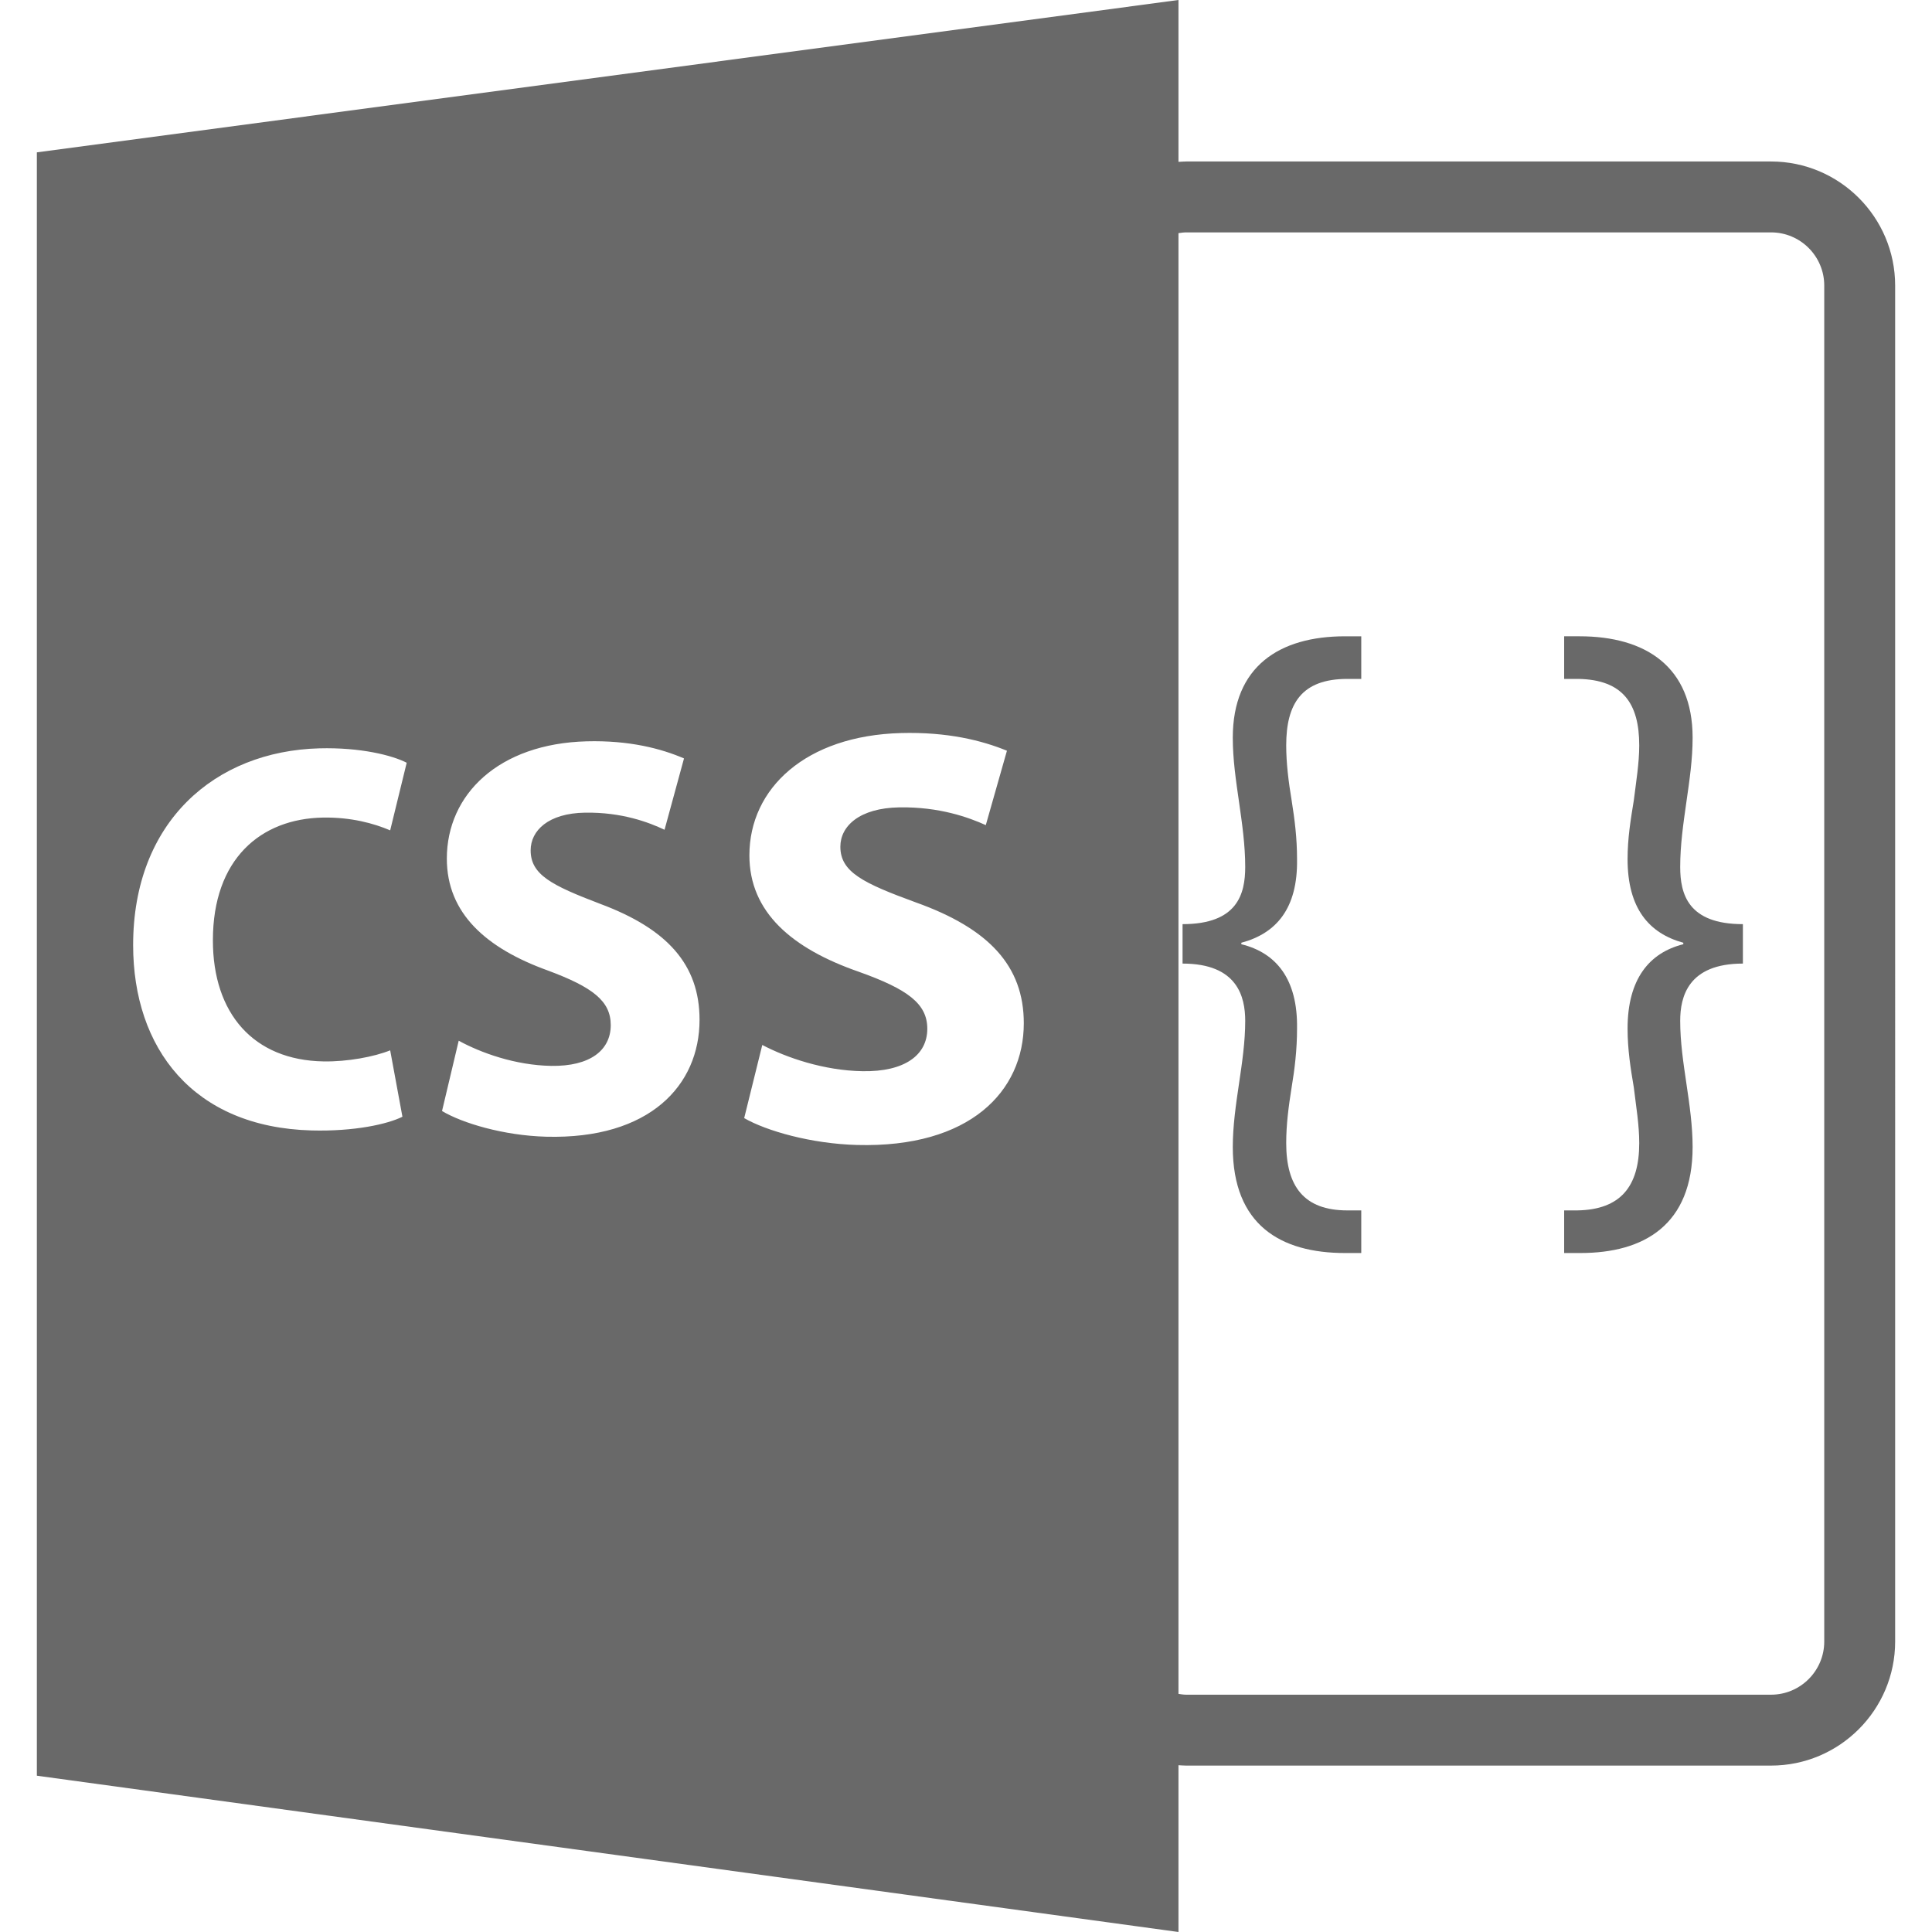 <?xml version="1.0" encoding="iso-8859-1"?>
<!-- Generator: Adobe Illustrator 16.0.0, SVG Export Plug-In . SVG Version: 6.00 Build 0)  -->
<!DOCTYPE svg PUBLIC "-//W3C//DTD SVG 1.1//EN" "http://www.w3.org/Graphics/SVG/1.1/DTD/svg11.dtd">
<svg xmlns="http://www.w3.org/2000/svg" xmlns:xlink="http://www.w3.org/1999/xlink" version="1.1" id="Capa_1" x="0px" y="0px" width="512px" height="512px" viewBox="0 0 585.918 585.918" style="enable-background:new 0 0 585.918 585.918;" xml:space="preserve">
<g>
	<path d="M357.396,535.335c0.776,0.042,1.542,0.115,2.329,0.115h177.39c20.75,0,37.627-16.888,37.627-37.628V86.602   c0-20.743-16.877-37.628-37.627-37.628h-177.39c-0.781,0-1.553,0.076-2.329,0.113V0L11.176,46.206v492.311l346.22,47.401V535.335z    M357.396,70.707c0.766-0.108,1.532-0.231,2.329-0.231h177.39c8.893,0,16.125,7.236,16.125,16.126v411.22   c0,8.888-7.232,16.127-16.125,16.127h-177.39c-0.792,0-1.563-0.127-2.329-0.243V70.707z M98.12,321.895   c7.283,0.125,15.398-1.418,20.21-3.36l3.714,20.137c-4.504,2.246-14.583,4.503-27.549,4.157   c-36.029-0.971-54.119-25.008-54.119-56.214c0-37.365,24.795-58.822,56.473-59.667c12.526-0.327,22.132,2.124,26.492,4.371   l-5.011,20.501c-4.966-2.11-11.809-4.008-20.368-3.875c-18.922,0.329-33.397,12.568-33.397,37.219   C64.56,307.353,76.87,321.536,98.12,321.895z M165.611,344.729c-12.83-0.348-25.354-4.085-31.556-7.791l5.058-21.323   c6.729,3.686,17.152,7.443,28.01,7.633c11.809,0.199,18.098-4.725,18.098-12.367c0-7.287-5.438-11.486-19.108-16.568   c-18.627-6.729-30.601-17.28-30.601-33.913c0-19.527,15.769-34.874,42.404-35.58c12.945-0.339,22.594,2.205,29.523,5.188   l-5.903,21.636c-4.648-2.205-12.89-5.375-24.134-5.19c-11.118,0.179-16.47,5.431-16.47,11.433c0,7.381,6.352,10.607,21.061,16.212   c20.42,7.602,30.16,18.481,30.16,35.174C212.158,329.106,197.057,345.568,165.611,344.729z M259.935,347.238   c-13.935-0.369-27.517-4.274-34.247-8.147l5.489-22.185c7.293,3.833,18.614,7.759,30.391,7.959   c12.822,0.221,19.654-4.913,19.654-12.867c0-7.602-5.913-11.984-20.757-17.285c-20.199-7.022-33.197-17.993-33.197-35.313   c0-20.323,17.115-36.326,46.019-37.09c14.066-0.375,24.533,2.258,32.087,5.365l-6.414,22.56   c-5.068-2.289-14.024-5.585-26.226-5.386c-12.064,0.2-17.88,5.671-17.88,11.929c0,7.686,6.897,11.045,22.855,16.882   c22.194,7.929,32.778,19.268,32.778,36.664C310.487,331.007,294.078,348.151,259.935,347.238z" fill="#696969"/>
	<path d="M377.637,309.599c0,6.342-0.938,12.662-1.878,19.004c-0.945,6.352-1.891,12.902-1.891,19.243   c0,23.687,14.551,32.16,34.038,32.16h4.924v-12.925h-4.221c-13.14,0-18.541-7.276-18.541-20.399c0-5.638,0.709-11.045,1.644-16.913   c0.939-5.617,1.642-11.476,1.642-17.828c0.241-15.013-6.335-22.998-16.896-25.583v-0.451c10.562-2.821,17.138-10.344,16.896-25.357   c0-6.32-0.702-11.958-1.642-17.824c-0.935-5.638-1.644-11.268-1.644-16.664c0-12.669,4.688-20.168,18.541-20.168h4.221v-12.922   h-4.924c-19.949,0-34.038,9.155-34.038,30.754c0,6.572,0.945,12.911,1.891,19.486c0.939,6.551,1.878,13.11,1.878,19.693   c0,8.21-2.346,17.363-19.002,17.363v11.958C375.291,292.225,377.637,302.313,377.637,309.599z" fill="#696969"/>
	<path d="M513.32,347.846c0-6.341-0.94-12.892-1.886-19.243c-0.935-6.342-1.88-12.662-1.88-19.004   c0-7.285,2.357-17.374,19.015-17.374v-11.958c-16.662,0-19.015-9.153-19.015-17.363c0-6.586,0.945-13.142,1.88-19.693   c0.945-6.575,1.886-12.914,1.886-19.486c0-21.599-14.322-30.754-34.264-30.754h-4.693v12.922h4.226   c13.616,0.22,18.542,7.499,18.542,20.168c0,5.396-0.95,11.026-1.644,16.664c-0.956,5.872-1.891,11.51-1.891,17.824   c0,15.014,6.573,22.531,16.903,25.357v0.451c-10.33,2.58-16.903,10.57-16.903,25.583c0,6.357,0.935,12.211,1.891,17.828   c0.693,5.868,1.644,11.275,1.644,16.913c0,13.123-5.644,20.179-18.772,20.399h-3.995v12.925h4.93   C498.536,380.006,513.32,371.532,513.32,347.846z" fill="#696969"/>
</g>
<g>
</g>
<g>
</g>
<g>
</g>
<g>
</g>
<g>
</g>
<g>
</g>
<g>
</g>
<g>
</g>
<g>
</g>
<g>
</g>
<g>
</g>
<g>
</g>
<g>
</g>
<g>
</g>
<g>
</g>
</svg>
